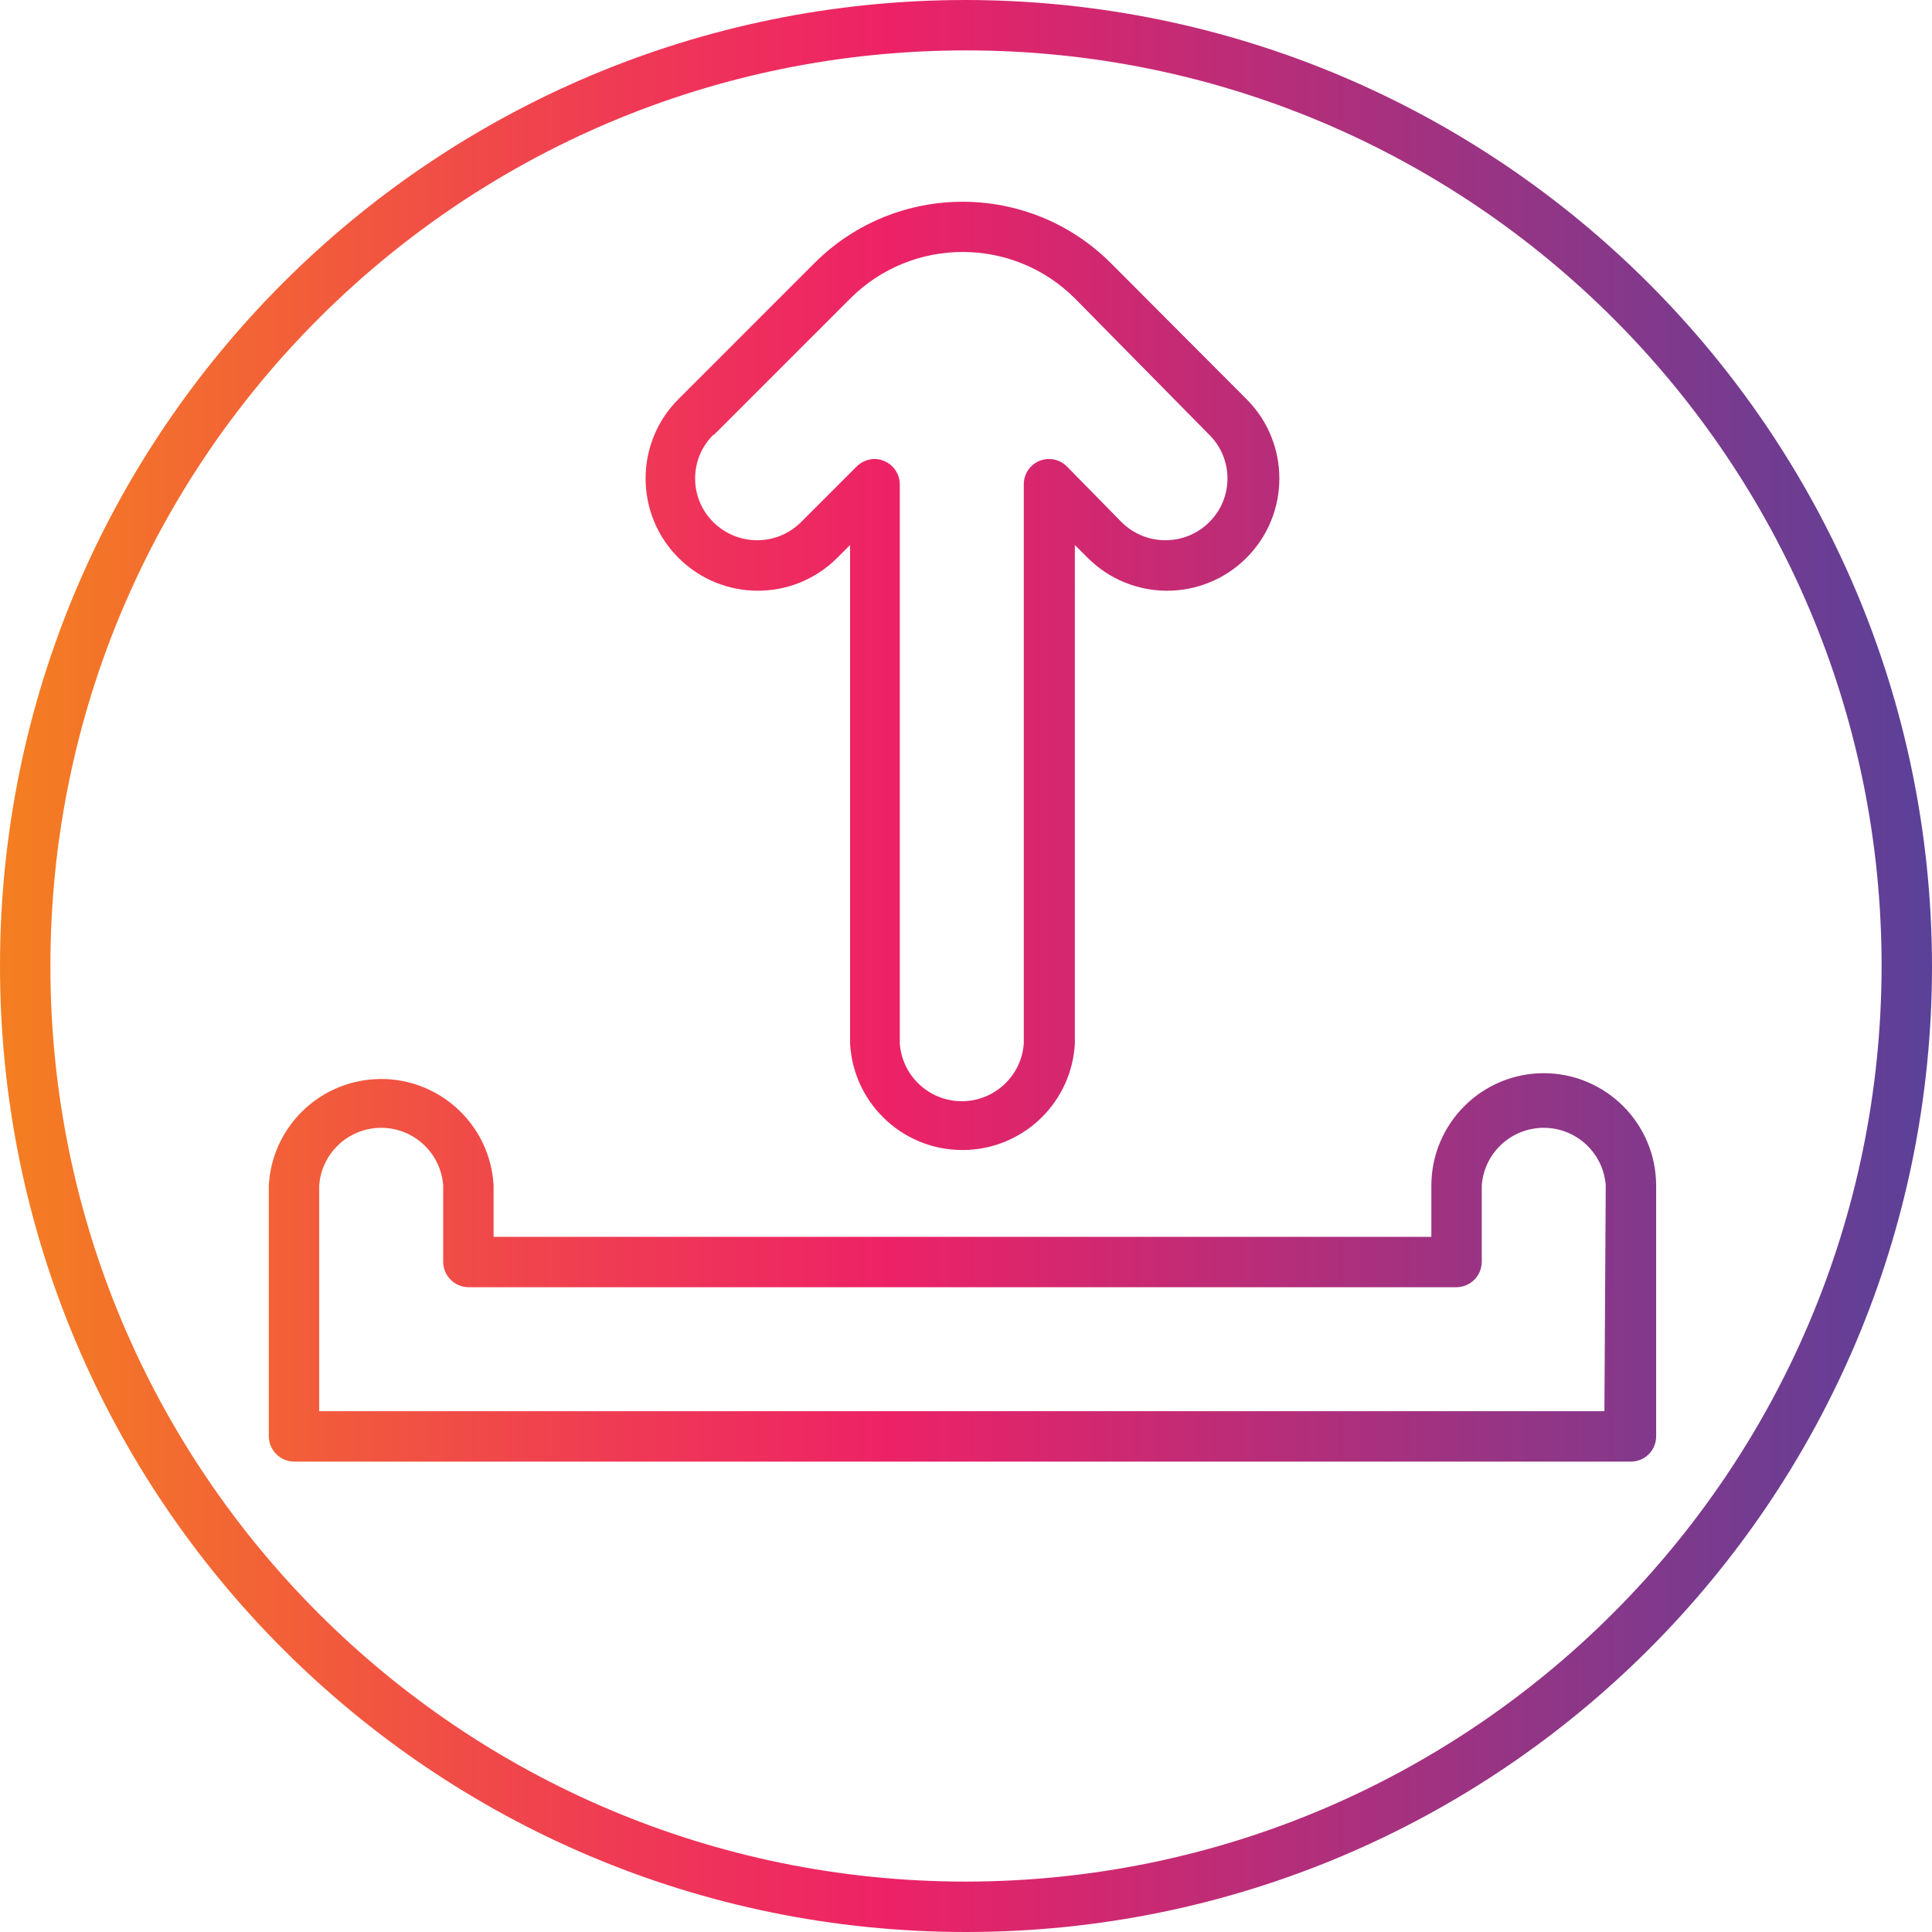 <?xml version="1.0" encoding="UTF-8"?>
<!-- Generator: Adobe Illustrator 24.3.0, SVG Export Plug-In . SVG Version: 6.00 Build 0)  -->
<svg xmlns="http://www.w3.org/2000/svg" xmlns:xlink="http://www.w3.org/1999/xlink" version="1.1" id="Capa_1" x="0px" y="0px" viewBox="0 0 460 460" style="enable-background:new 0 0 460 460;" xml:space="preserve" width="512" height="512">
<g>
	<g id="Layer_24">
		
			<linearGradient id="SVGID_1_" gradientUnits="userSpaceOnUse" x1="-66.5" y1="575.375" x2="-9" y2="575.375" gradientTransform="matrix(8 0 0 -8 532 4833)">
			<stop offset="0" style="stop-color:#F47F21"/>
			<stop offset="0.07" style="stop-color:#F3702C"/>
			<stop offset="0.33" style="stop-color:#EF3856"/>
			<stop offset="0.46" style="stop-color:#ED2266"/>
			<stop offset="1" style="stop-color:#5A4199"/>
		</linearGradient>
		<path style="fill:url(#SVGID_1_);" d="M367.6,255.52c-14.77,0-26.756,11.95-26.8,26.72v12.24H117.52v-12.24    c-0.808-14.779-13.444-26.105-28.224-25.296C75.647,257.69,64.747,268.59,64,282.24V342c0.043,3.296,2.704,5.957,6,6h318.32    c3.314,0,6-2.686,6-6v-59.76C394.276,267.501,382.339,255.564,367.6,255.52z M382,336H76v-53.76    c0.601-8.152,7.696-14.273,15.847-13.673c7.316,0.539,13.134,6.356,13.673,13.673v18.24c0.043,3.296,2.704,5.957,6,6H346.8    c3.296-0.043,5.957-2.704,6-6v-18.24c0.601-8.152,7.696-14.273,15.847-13.673c7.316,0.539,13.134,6.356,13.673,13.673L382,336z     M199.36,132.8l3.04-3.04v118.72c0.808,14.779,13.445,26.105,28.224,25.296c13.65-0.747,24.55-11.647,25.296-25.296V129.76    l3.04,3.04c10.427,10.449,27.351,10.467,37.8,0.04c10.449-10.427,10.467-27.351,0.04-37.8l-32.4-32.48    c-19.472-19.364-50.928-19.364-70.4,0l-32.48,32.48c-10.427,10.449-10.409,27.373,0.04,37.8    C172.009,143.267,188.933,143.249,199.36,132.8L199.36,132.8z M170,103.52l32.48-32.48c14.769-14.728,38.671-14.728,53.44,0    l32,32.48c5.744,5.691,5.787,14.96,0.096,20.704c-0.032,0.032-0.064,0.064-0.096,0.096c-5.774,5.746-15.106,5.746-20.88,0    L254,111.04c-2.345-2.342-6.144-2.339-8.485,0.005c-1.122,1.124-1.753,2.647-1.755,4.235v133.2    c-0.601,8.152-7.696,14.273-15.847,13.673c-7.316-0.539-13.134-6.356-13.673-13.673v-133.2c-0.043-3.296-2.704-5.957-6-6    c-1.587,0.018-3.106,0.649-4.24,1.76l-13.28,13.28c-5.774,5.746-15.106,5.746-20.88,0c-5.744-5.691-5.787-14.96-0.096-20.704    c0.032-0.032,0.064-0.064,0.096-0.096L170,103.52z M230,0C102.975,0,0,102.975,0,230s102.975,230,230,230s230-102.975,230-230    C459.824,103.048,356.952,0.176,230,0z M230,448c-120.398,0-218-97.602-218-218S109.602,12,230,12s218,97.602,218,218    C447.868,350.343,350.343,447.868,230,448z"/>
	</g>
</g>















</svg>
